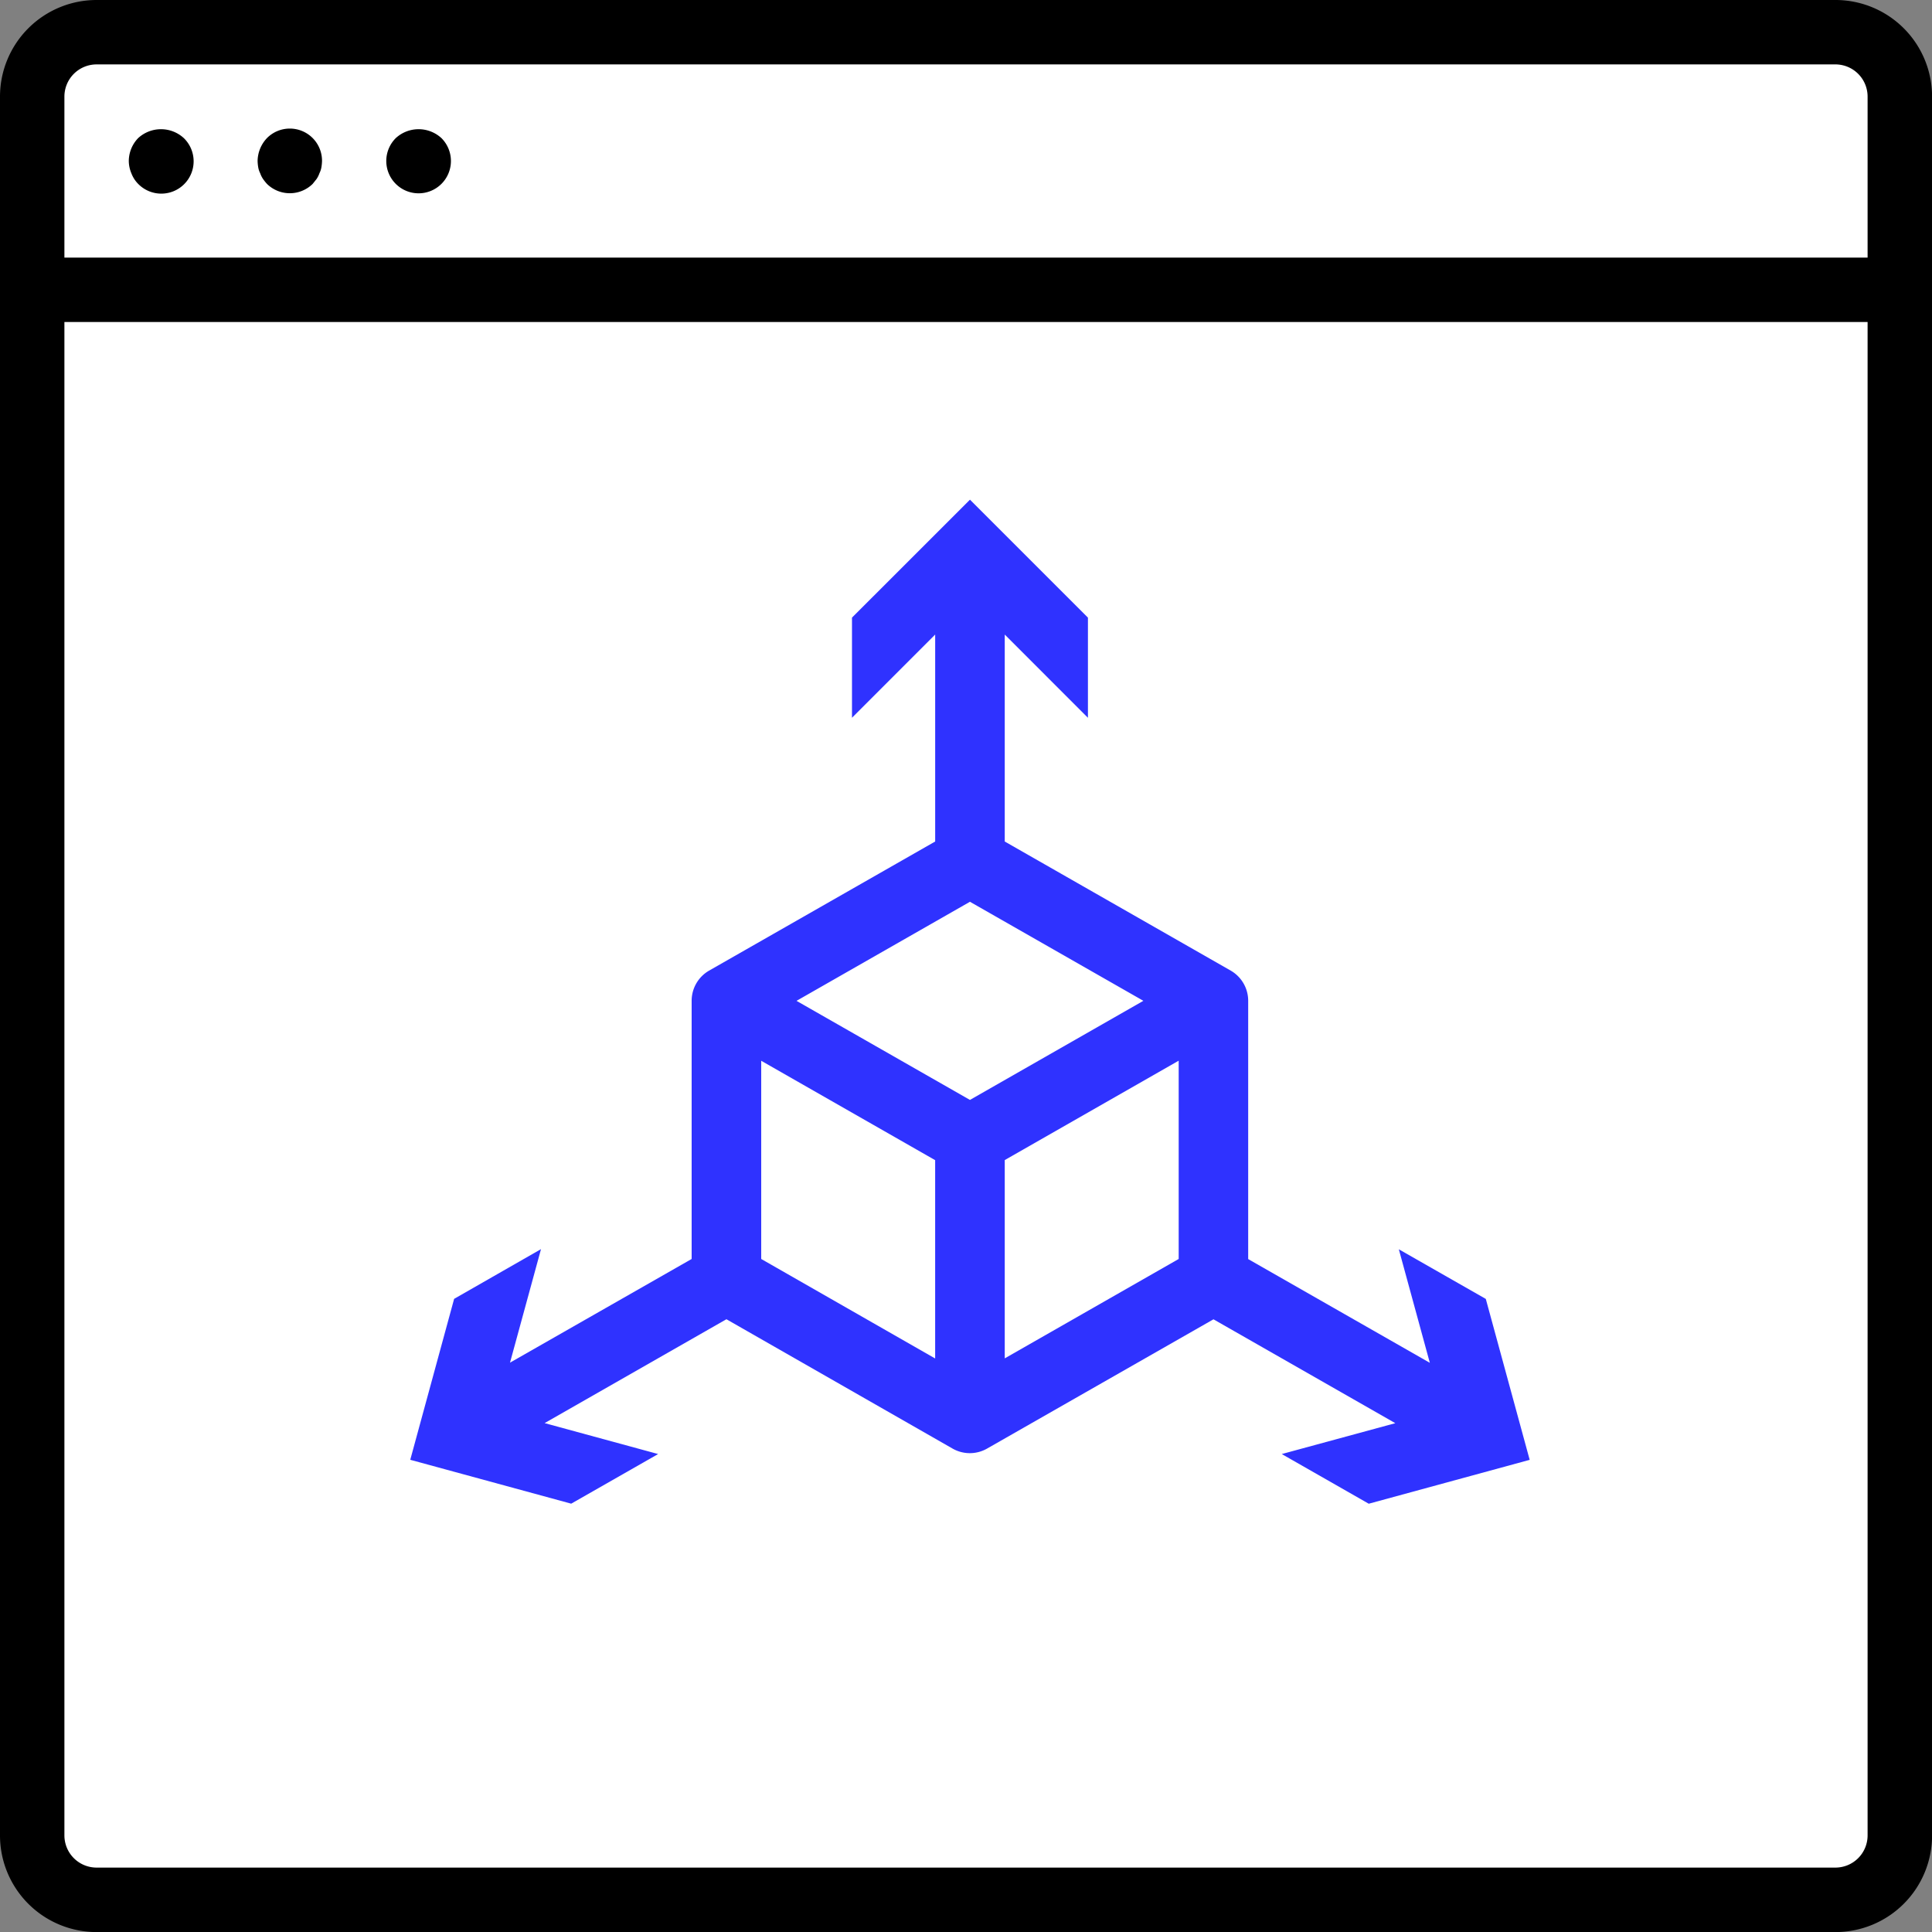 <svg xmlns="http://www.w3.org/2000/svg" width="109.552" height="109.552" viewBox="0 0 109.552 109.552">
  <rect x="0" y="0" width="109.552" height="109.552" fill="#808080" stroke="none"/>
  <g id="Group_29" data-name="Group 29" transform="translate(-1398 -486.224)">
    <g id="Group_28" data-name="Group 28" transform="translate(476 2)">
      <rect id="Rectangle_7" data-name="Rectangle 7" width="105" height="105" transform="translate(925 486)" fill="#fff"/>
      <g id="Group_4" data-name="Group 4" transform="translate(501.776 10)">
        <g id="Group_1" data-name="Group 1" transform="translate(420.224 474.224)">
          <g id="Outline" transform="translate(0)">
            <path id="Path_2" data-name="Path 2" d="M106.074,2H7.478A5.478,5.478,0,0,0,2,7.478v98.6a5.478,5.478,0,0,0,5.478,5.478h98.6a5.478,5.478,0,0,0,5.478-5.478V7.478A5.478,5.478,0,0,0,106.074,2ZM107.9,106.074a1.826,1.826,0,0,1-1.826,1.826H7.478a1.826,1.826,0,0,1-1.826-1.826V20.259H107.9ZM5.652,16.607V7.478A1.826,1.826,0,0,1,7.478,5.652h98.6A1.826,1.826,0,0,1,107.9,7.478v9.129Z" transform="translate(-2 -2)"/>
            <path id="Path_3" data-name="Path 3" d="M6.529,6.519A1.886,1.886,0,0,0,6,7.816a1.826,1.826,0,0,0,.146.694,1.7,1.7,0,0,0,.383.6A1.833,1.833,0,1,0,9.122,6.519a1.912,1.912,0,0,0-2.593,0Z" transform="translate(1.303 1.314)"/>
            <path id="Path_4" data-name="Path 4" d="M10.529,6.534A1.921,1.921,0,0,0,10,7.831a2.474,2.474,0,0,0,.037.365,1.161,1.161,0,0,0,.11.329,1.382,1.382,0,0,0,.164.329,2.878,2.878,0,0,0,.219.274,1.851,1.851,0,0,0,2.593,0l.219-.274a1.382,1.382,0,0,0,.164-.329,1.161,1.161,0,0,0,.11-.329,2.474,2.474,0,0,0,.037-.365,1.826,1.826,0,0,0-3.122-1.3Z" transform="translate(4.607 1.299)"/>
            <path id="Path_5" data-name="Path 5" d="M14.53,6.519a1.833,1.833,0,1,0,2.593,0,1.912,1.912,0,0,0-2.593,0Z" transform="translate(7.91 1.314)"/>
          </g>
        </g>
      </g>
    </g>
    <g id="multimedia" transform="translate(1405.351 496.964)">
      <path id="Path_15" data-name="Path 15" d="M29.968,71.71l-6.437-1.754,10.309-5.89L46.663,71.4a1.973,1.973,0,0,0,1.957,0l12.838-7.33,10.311,5.89L65.33,71.71l4.932,2.817,9.126-2.488L76.9,62.914,71.968,60.1l1.758,6.437-10.3-5.882V46.012a1.973,1.973,0,0,0-.986-1.712L49.622,36.977V25.242l4.717,4.719V24.281l-6.689-6.687L40.96,24.281v5.679l4.717-4.719V36.977L32.854,44.3a1.973,1.973,0,0,0-.986,1.712V60.649l-10.3,5.879,1.758-6.437L18.4,62.91l-2.488,9.126,9.126,2.488Zm5.845-22.3,9.863,5.636V66.291l-9.863-5.642Zm21.67-3.4L47.649,51.63l-9.834-5.618,9.834-5.618ZM49.622,66.285V55.041l9.863-5.636V60.649Z" fill="#2f32ff"/>
    </g>
  </g>
</svg>
